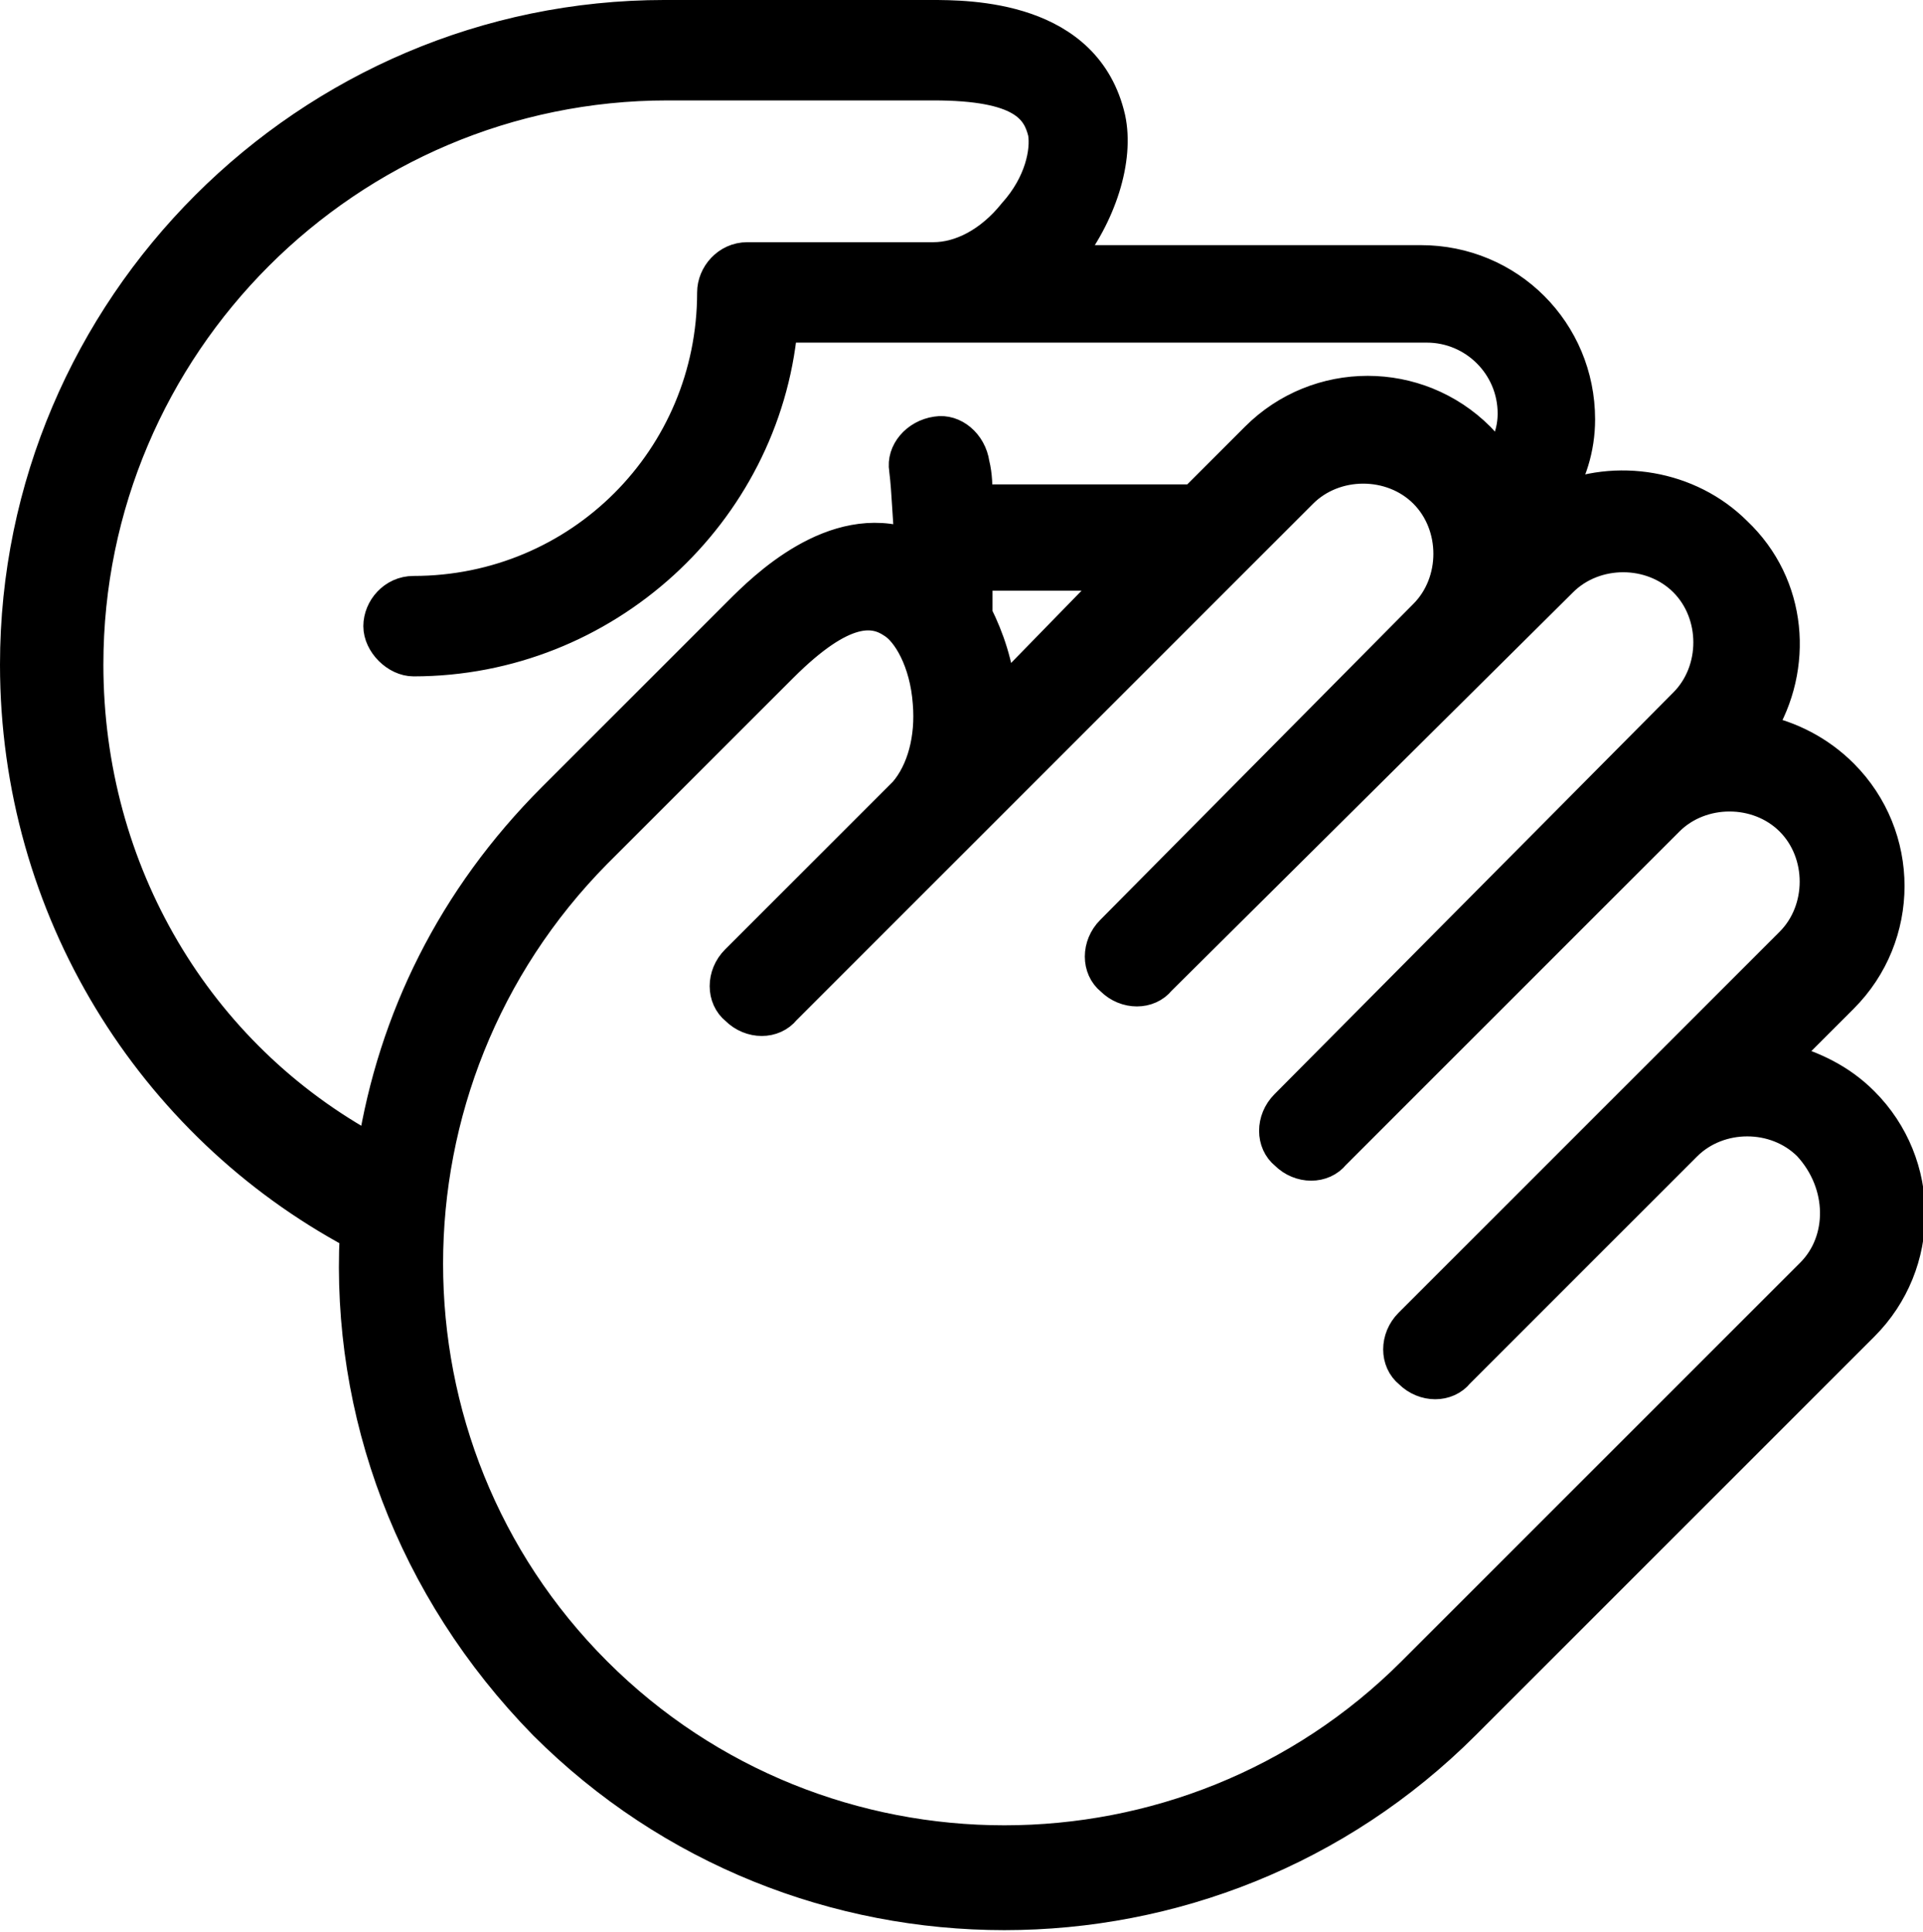 <?xml version="1.0" encoding="utf-8"?>
<!-- Generator: Adobe Illustrator 18.1.0, SVG Export Plug-In . SVG Version: 6.00 Build 0)  -->
<svg version="1.1" id="Layer_1" xmlns="http://www.w3.org/2000/svg" xmlns:xlink="http://www.w3.org/1999/xlink" x="0px" y="0px"
	 width="65.1px" height="65.4px" viewBox="103.1 -33.4 65.1 65.4" enable-background="new 103.1 -33.4 65.1 65.4"
	 xml:space="preserve">
<path stroke="#000000" stroke-miterlimit="10" d="M166.2,3.9c-0.8-0.8-1.7-1.2-2.7-1.5l2-2c2.1-2.1,2.1-5.5,0-7.6
	c-0.8-0.8-1.8-1.3-2.8-1.5c1.3-2.1,1.1-4.9-0.8-6.7c-1.6-1.6-4.1-2-6.1-1.1c0.5-0.8,0.8-1.7,0.8-2.7c0-3-2.4-5.4-5.4-5.4h-12
	c1.2-1.5,1.8-3.4,1.5-4.8c-0.8-3.5-4.8-3.5-6.1-3.5h-9c-12.1,0-22,9.9-22,22c0,8.3,4.6,15.6,11.5,19.3c-0.3,6,1.9,12,6.4,16.6
	c8.6,8.6,22.6,8.6,31.2,0l13.5-13.5C168.3,9.4,168.3,6,166.2,3.9z M106.1-10.9c0-10.8,8.8-19.6,19.6-19.6h9c3,0,3.5,0.8,3.7,1.6
	c0.1,0.6-0.1,1.7-1,2.7c-0.8,1-1.8,1.5-2.7,1.5h-6.3c-0.7,0-1.2,0.6-1.2,1.2c0,5.6-4.5,10.1-10.1,10.1c-0.7,0-1.2,0.6-1.2,1.2
	s0.6,1.2,1.2,1.2c6.5,0,11.9-5,12.5-11.3h21.8c1.6,0,2.9,1.3,2.9,2.9c0,0.6-0.2,1.1-0.5,1.5c-0.2-0.2-0.4-0.5-0.6-0.7
	c-2.1-2.1-5.5-2.1-7.6,0l-2.1,2.1h-7.3c0-0.4,0-0.8-0.1-1.2c-0.1-0.7-0.7-1.2-1.3-1.1c-0.7,0.1-1.2,0.7-1.1,1.3
	c0.1,0.8,0.1,1.6,0.2,2.5c-2.6-0.9-5,1.5-5.8,2.3l-6.3,6.3c-3.4,3.4-5.4,7.5-6.1,11.9C109.8,2.3,106.1-3.9,106.1-10.9z M136.2-12.6
	c0-0.4,0-0.8,0-1.3h4.7L137-9.9C136.9-10.9,136.6-11.8,136.2-12.6z M164.4,9.7l-13.5,13.5c-7.6,7.6-20,7.6-27.6,0
	c-7.6-7.6-7.6-20,0-27.7l6.3-6.3c2.1-2.1,3.1-1.9,3.7-1.5c0.5,0.3,1.1,1.3,1.2,2.7c0.1,1.2-0.2,2.3-0.8,3L128-0.9
	c-0.5,0.5-0.5,1.3,0,1.7c0.5,0.5,1.3,0.5,1.7,0l17.5-17.5c1.1-1.1,3-1.1,4.1,0c1.1,1.1,1.1,3,0,4.1L140.7-1.9
	c-0.5,0.5-0.5,1.3,0,1.7c0.5,0.5,1.3,0.5,1.7,0L156-13.7c1.1-1.1,3-1.1,4.1,0s1.1,3,0,4.1L146.6,4c-0.5,0.5-0.5,1.3,0,1.7
	c0.5,0.5,1.3,0.5,1.7,0l11.3-11.3c1.1-1.1,3-1.1,4.1,0c1.1,1.1,1.1,3,0,4.1l-12.9,12.9c-0.5,0.5-0.5,1.3,0,1.7
	c0.5,0.5,1.3,0.5,1.7,0l7.7-7.7c1.1-1.1,3-1.1,4.1,0C165.5,6.7,165.5,8.6,164.4,9.7z"/>
</svg>

